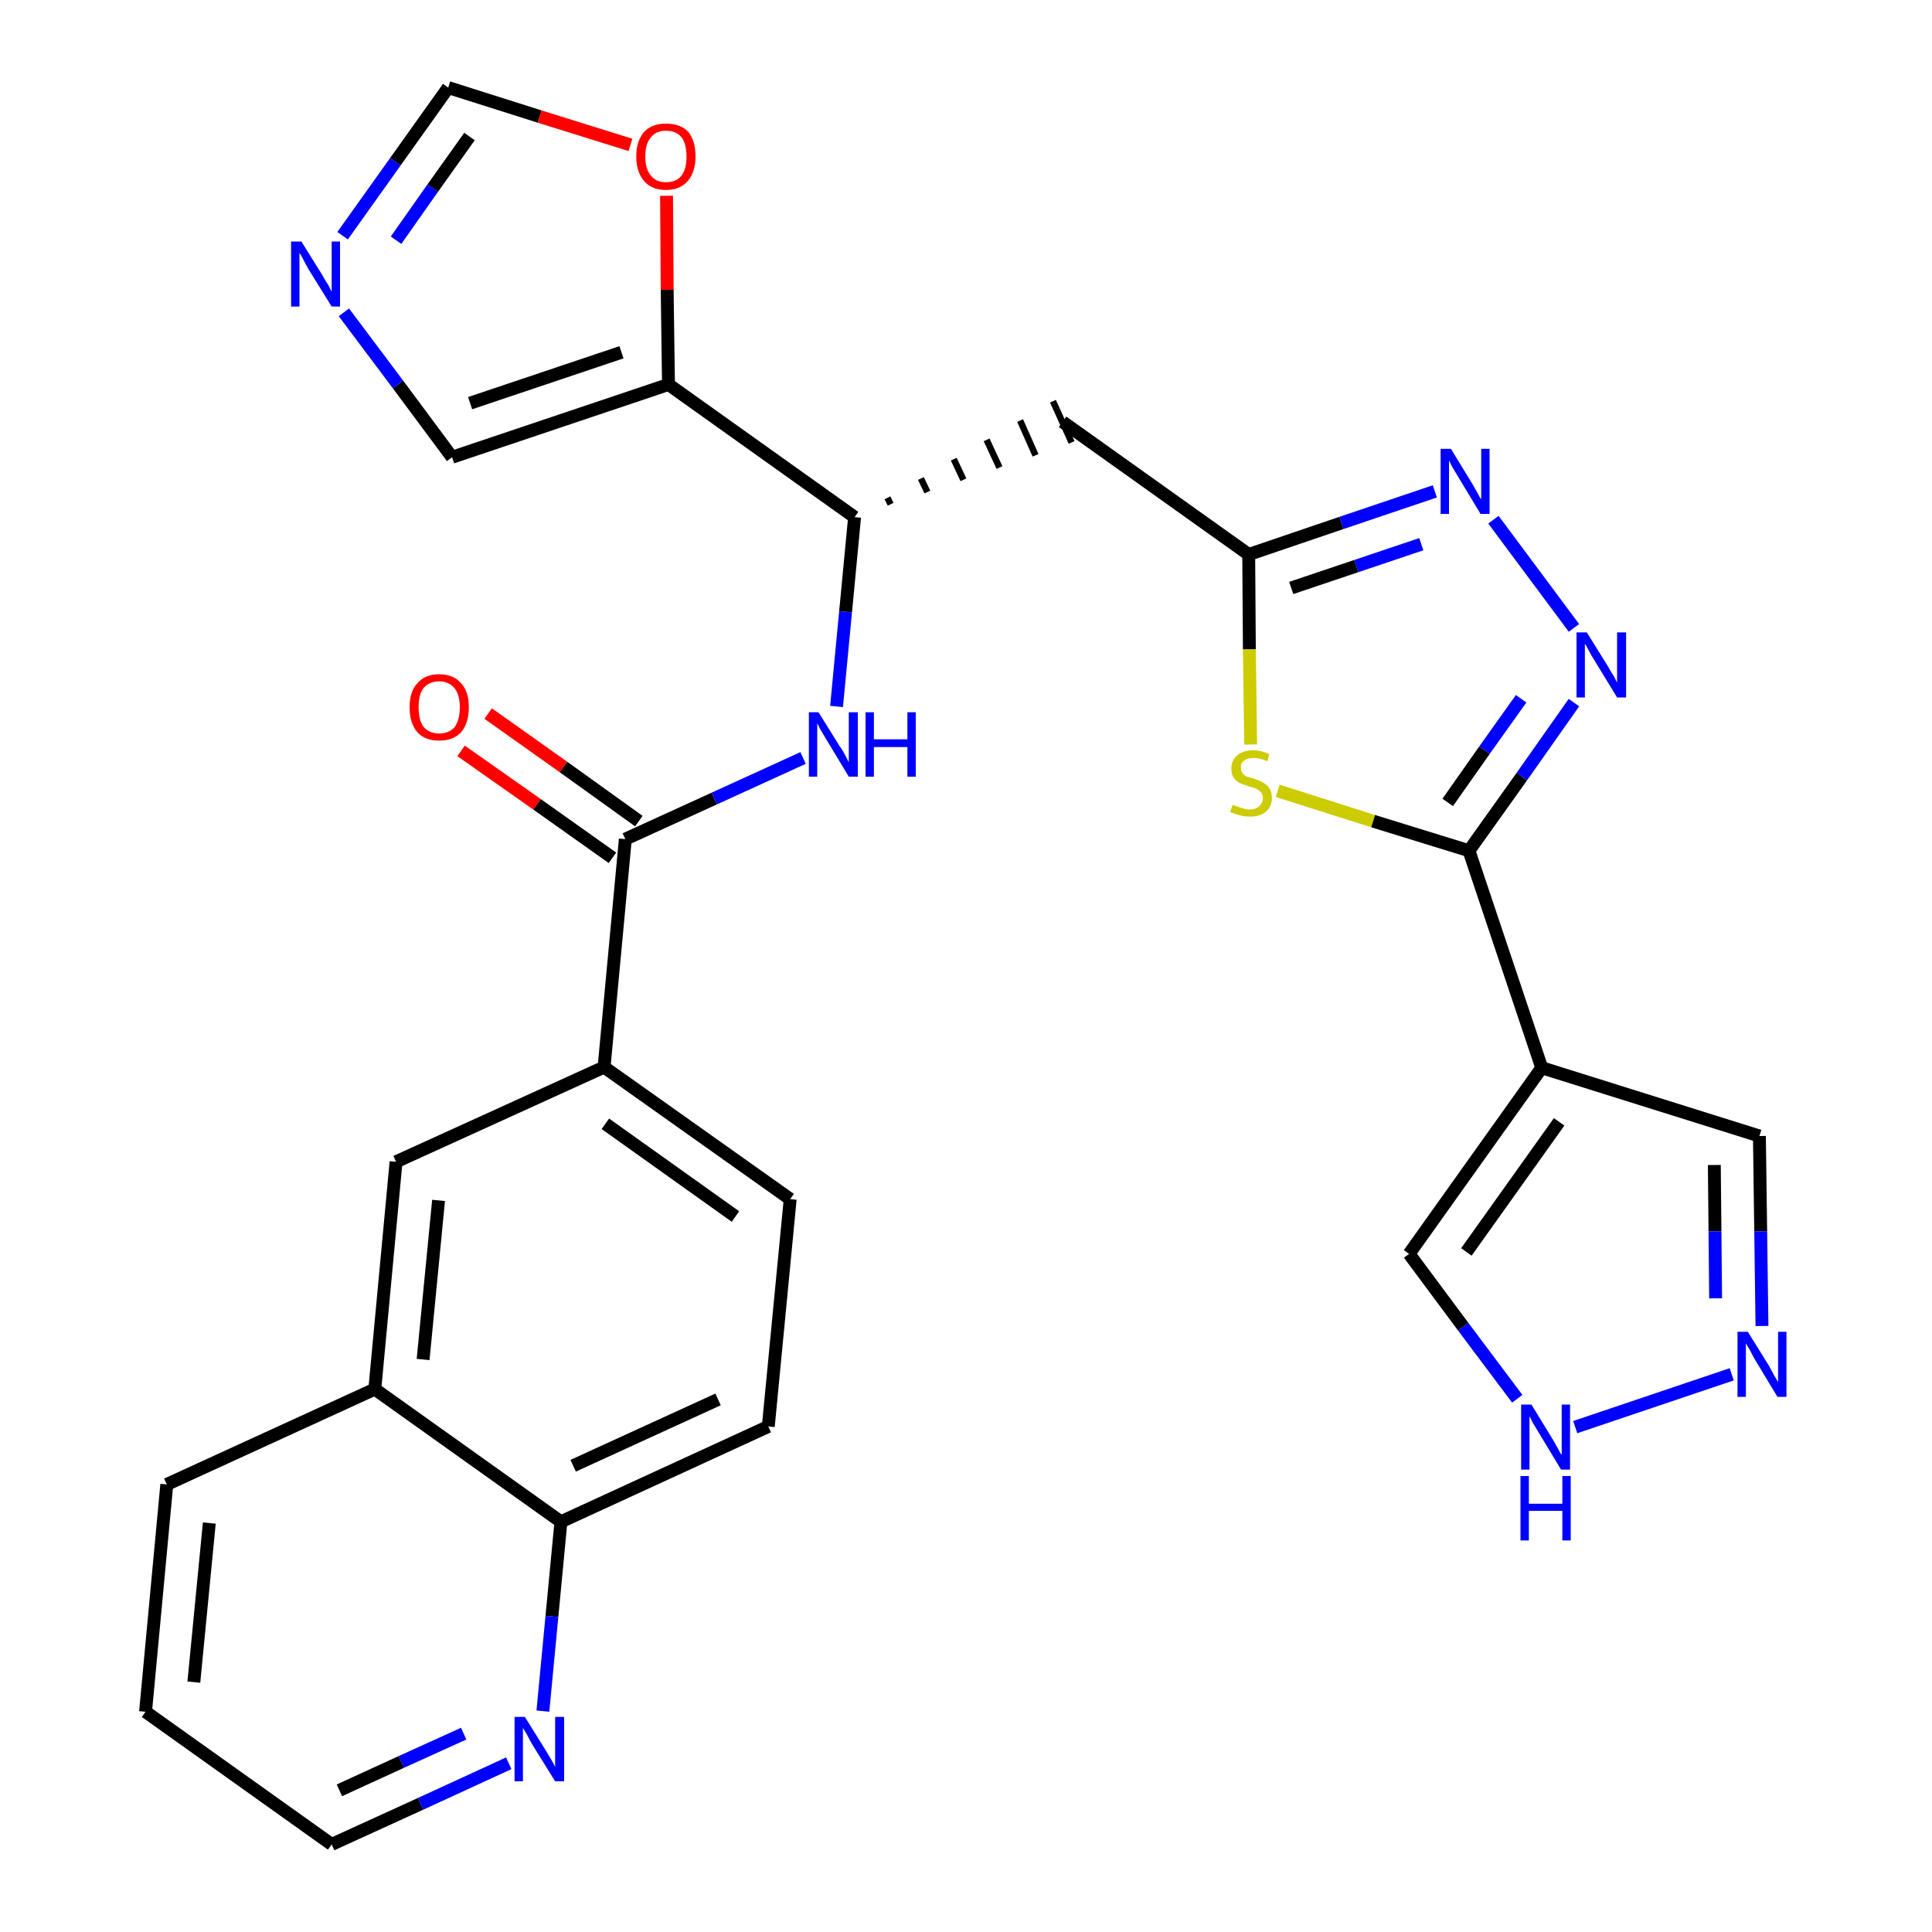 <?xml version='1.0' encoding='iso-8859-1'?>
<svg version='1.1' baseProfile='full'
              xmlns='http://www.w3.org/2000/svg'
                      xmlns:rdkit='http://www.rdkit.org/xml'
                      xmlns:xlink='http://www.w3.org/1999/xlink'
                  xml:space='preserve'
width='300px' height='300px' viewBox='0 0 300 300'>
<!-- END OF HEADER -->
<path class='bond-0 atom-0 atom-1' d='M 71.6,116.6 L 83.4,124.9' style='fill:none;fill-rule:evenodd;stroke:#FF0000;stroke-width:2.0px;stroke-linecap:butt;stroke-linejoin:miter;stroke-opacity:1' />
<path class='bond-0 atom-0 atom-1' d='M 83.4,124.9 L 95.1,133.2' style='fill:none;fill-rule:evenodd;stroke:#000000;stroke-width:2.0px;stroke-linecap:butt;stroke-linejoin:miter;stroke-opacity:1' />
<path class='bond-0 atom-0 atom-1' d='M 75.8,110.8 L 87.5,119.1' style='fill:none;fill-rule:evenodd;stroke:#FF0000;stroke-width:2.0px;stroke-linecap:butt;stroke-linejoin:miter;stroke-opacity:1' />
<path class='bond-0 atom-0 atom-1' d='M 87.5,119.1 L 99.2,127.5' style='fill:none;fill-rule:evenodd;stroke:#000000;stroke-width:2.0px;stroke-linecap:butt;stroke-linejoin:miter;stroke-opacity:1' />
<path class='bond-1 atom-1 atom-2' d='M 97.1,130.3 L 110.9,124.0' style='fill:none;fill-rule:evenodd;stroke:#000000;stroke-width:2.0px;stroke-linecap:butt;stroke-linejoin:miter;stroke-opacity:1' />
<path class='bond-1 atom-1 atom-2' d='M 110.9,124.0 L 124.7,117.7' style='fill:none;fill-rule:evenodd;stroke:#0000FF;stroke-width:2.0px;stroke-linecap:butt;stroke-linejoin:miter;stroke-opacity:1' />
<path class='bond-19 atom-1 atom-20' d='M 97.1,130.3 L 93.8,165.7' style='fill:none;fill-rule:evenodd;stroke:#000000;stroke-width:2.0px;stroke-linecap:butt;stroke-linejoin:miter;stroke-opacity:1' />
<path class='bond-2 atom-2 atom-3' d='M 129.9,109.7 L 131.3,95.0' style='fill:none;fill-rule:evenodd;stroke:#0000FF;stroke-width:2.0px;stroke-linecap:butt;stroke-linejoin:miter;stroke-opacity:1' />
<path class='bond-2 atom-2 atom-3' d='M 131.3,95.0 L 132.7,80.3' style='fill:none;fill-rule:evenodd;stroke:#000000;stroke-width:2.0px;stroke-linecap:butt;stroke-linejoin:miter;stroke-opacity:1' />
<path class='bond-3 atom-3 atom-4' d='M 138.3,78.3 L 137.8,77.3' style='fill:none;fill-rule:evenodd;stroke:#000000;stroke-width:1.0px;stroke-linecap:butt;stroke-linejoin:miter;stroke-opacity:1' />
<path class='bond-3 atom-3 atom-4' d='M 144.0,76.4 L 143.0,74.3' style='fill:none;fill-rule:evenodd;stroke:#000000;stroke-width:1.0px;stroke-linecap:butt;stroke-linejoin:miter;stroke-opacity:1' />
<path class='bond-3 atom-3 atom-4' d='M 149.6,74.5 L 148.1,71.3' style='fill:none;fill-rule:evenodd;stroke:#000000;stroke-width:1.0px;stroke-linecap:butt;stroke-linejoin:miter;stroke-opacity:1' />
<path class='bond-3 atom-3 atom-4' d='M 155.2,72.6 L 153.2,68.3' style='fill:none;fill-rule:evenodd;stroke:#000000;stroke-width:1.0px;stroke-linecap:butt;stroke-linejoin:miter;stroke-opacity:1' />
<path class='bond-3 atom-3 atom-4' d='M 160.8,70.7 L 158.4,65.3' style='fill:none;fill-rule:evenodd;stroke:#000000;stroke-width:1.0px;stroke-linecap:butt;stroke-linejoin:miter;stroke-opacity:1' />
<path class='bond-3 atom-3 atom-4' d='M 166.4,68.7 L 163.5,62.3' style='fill:none;fill-rule:evenodd;stroke:#000000;stroke-width:1.0px;stroke-linecap:butt;stroke-linejoin:miter;stroke-opacity:1' />
<path class='bond-14 atom-3 atom-15' d='M 132.7,80.3 L 103.8,59.7' style='fill:none;fill-rule:evenodd;stroke:#000000;stroke-width:2.0px;stroke-linecap:butt;stroke-linejoin:miter;stroke-opacity:1' />
<path class='bond-4 atom-4 atom-5' d='M 165.0,65.5 L 193.9,86.1' style='fill:none;fill-rule:evenodd;stroke:#000000;stroke-width:2.0px;stroke-linecap:butt;stroke-linejoin:miter;stroke-opacity:1' />
<path class='bond-5 atom-5 atom-6' d='M 193.9,86.1 L 208.3,81.2' style='fill:none;fill-rule:evenodd;stroke:#000000;stroke-width:2.0px;stroke-linecap:butt;stroke-linejoin:miter;stroke-opacity:1' />
<path class='bond-5 atom-5 atom-6' d='M 208.3,81.2 L 222.8,76.3' style='fill:none;fill-rule:evenodd;stroke:#0000FF;stroke-width:2.0px;stroke-linecap:butt;stroke-linejoin:miter;stroke-opacity:1' />
<path class='bond-5 atom-5 atom-6' d='M 200.5,91.3 L 210.6,87.9' style='fill:none;fill-rule:evenodd;stroke:#000000;stroke-width:2.0px;stroke-linecap:butt;stroke-linejoin:miter;stroke-opacity:1' />
<path class='bond-5 atom-5 atom-6' d='M 210.6,87.9 L 220.7,84.5' style='fill:none;fill-rule:evenodd;stroke:#0000FF;stroke-width:2.0px;stroke-linecap:butt;stroke-linejoin:miter;stroke-opacity:1' />
<path class='bond-29 atom-14 atom-5' d='M 194.2,115.6 L 194.0,100.8' style='fill:none;fill-rule:evenodd;stroke:#CCCC00;stroke-width:2.0px;stroke-linecap:butt;stroke-linejoin:miter;stroke-opacity:1' />
<path class='bond-29 atom-14 atom-5' d='M 194.0,100.8 L 193.9,86.1' style='fill:none;fill-rule:evenodd;stroke:#000000;stroke-width:2.0px;stroke-linecap:butt;stroke-linejoin:miter;stroke-opacity:1' />
<path class='bond-6 atom-6 atom-7' d='M 231.9,80.7 L 244.4,97.5' style='fill:none;fill-rule:evenodd;stroke:#0000FF;stroke-width:2.0px;stroke-linecap:butt;stroke-linejoin:miter;stroke-opacity:1' />
<path class='bond-7 atom-7 atom-8' d='M 244.4,109.1 L 236.3,120.6' style='fill:none;fill-rule:evenodd;stroke:#0000FF;stroke-width:2.0px;stroke-linecap:butt;stroke-linejoin:miter;stroke-opacity:1' />
<path class='bond-7 atom-7 atom-8' d='M 236.3,120.6 L 228.1,132.1' style='fill:none;fill-rule:evenodd;stroke:#000000;stroke-width:2.0px;stroke-linecap:butt;stroke-linejoin:miter;stroke-opacity:1' />
<path class='bond-7 atom-7 atom-8' d='M 236.2,108.5 L 230.5,116.5' style='fill:none;fill-rule:evenodd;stroke:#0000FF;stroke-width:2.0px;stroke-linecap:butt;stroke-linejoin:miter;stroke-opacity:1' />
<path class='bond-7 atom-7 atom-8' d='M 230.5,116.5 L 224.8,124.6' style='fill:none;fill-rule:evenodd;stroke:#000000;stroke-width:2.0px;stroke-linecap:butt;stroke-linejoin:miter;stroke-opacity:1' />
<path class='bond-8 atom-8 atom-9' d='M 228.1,132.1 L 239.4,165.8' style='fill:none;fill-rule:evenodd;stroke:#000000;stroke-width:2.0px;stroke-linecap:butt;stroke-linejoin:miter;stroke-opacity:1' />
<path class='bond-13 atom-8 atom-14' d='M 228.1,132.1 L 213.2,127.5' style='fill:none;fill-rule:evenodd;stroke:#000000;stroke-width:2.0px;stroke-linecap:butt;stroke-linejoin:miter;stroke-opacity:1' />
<path class='bond-13 atom-8 atom-14' d='M 213.2,127.5 L 198.4,122.8' style='fill:none;fill-rule:evenodd;stroke:#CCCC00;stroke-width:2.0px;stroke-linecap:butt;stroke-linejoin:miter;stroke-opacity:1' />
<path class='bond-9 atom-9 atom-10' d='M 239.4,165.8 L 273.2,176.4' style='fill:none;fill-rule:evenodd;stroke:#000000;stroke-width:2.0px;stroke-linecap:butt;stroke-linejoin:miter;stroke-opacity:1' />
<path class='bond-32 atom-13 atom-9' d='M 218.8,194.7 L 239.4,165.8' style='fill:none;fill-rule:evenodd;stroke:#000000;stroke-width:2.0px;stroke-linecap:butt;stroke-linejoin:miter;stroke-opacity:1' />
<path class='bond-32 atom-13 atom-9' d='M 227.7,194.4 L 242.1,174.2' style='fill:none;fill-rule:evenodd;stroke:#000000;stroke-width:2.0px;stroke-linecap:butt;stroke-linejoin:miter;stroke-opacity:1' />
<path class='bond-10 atom-10 atom-11' d='M 273.2,176.4 L 273.4,191.2' style='fill:none;fill-rule:evenodd;stroke:#000000;stroke-width:2.0px;stroke-linecap:butt;stroke-linejoin:miter;stroke-opacity:1' />
<path class='bond-10 atom-10 atom-11' d='M 273.4,191.2 L 273.6,205.9' style='fill:none;fill-rule:evenodd;stroke:#0000FF;stroke-width:2.0px;stroke-linecap:butt;stroke-linejoin:miter;stroke-opacity:1' />
<path class='bond-10 atom-10 atom-11' d='M 266.2,180.9 L 266.3,191.2' style='fill:none;fill-rule:evenodd;stroke:#000000;stroke-width:2.0px;stroke-linecap:butt;stroke-linejoin:miter;stroke-opacity:1' />
<path class='bond-10 atom-10 atom-11' d='M 266.3,191.2 L 266.4,201.6' style='fill:none;fill-rule:evenodd;stroke:#0000FF;stroke-width:2.0px;stroke-linecap:butt;stroke-linejoin:miter;stroke-opacity:1' />
<path class='bond-11 atom-11 atom-12' d='M 268.9,213.4 L 244.6,221.6' style='fill:none;fill-rule:evenodd;stroke:#0000FF;stroke-width:2.0px;stroke-linecap:butt;stroke-linejoin:miter;stroke-opacity:1' />
<path class='bond-12 atom-12 atom-13' d='M 235.6,217.2 L 227.2,206.0' style='fill:none;fill-rule:evenodd;stroke:#0000FF;stroke-width:2.0px;stroke-linecap:butt;stroke-linejoin:miter;stroke-opacity:1' />
<path class='bond-12 atom-12 atom-13' d='M 227.2,206.0 L 218.8,194.7' style='fill:none;fill-rule:evenodd;stroke:#000000;stroke-width:2.0px;stroke-linecap:butt;stroke-linejoin:miter;stroke-opacity:1' />
<path class='bond-15 atom-15 atom-16' d='M 103.8,59.7 L 70.2,71.0' style='fill:none;fill-rule:evenodd;stroke:#000000;stroke-width:2.0px;stroke-linecap:butt;stroke-linejoin:miter;stroke-opacity:1' />
<path class='bond-15 atom-15 atom-16' d='M 96.5,54.7 L 73.0,62.6' style='fill:none;fill-rule:evenodd;stroke:#000000;stroke-width:2.0px;stroke-linecap:butt;stroke-linejoin:miter;stroke-opacity:1' />
<path class='bond-30 atom-19 atom-15' d='M 103.5,30.4 L 103.6,45.0' style='fill:none;fill-rule:evenodd;stroke:#FF0000;stroke-width:2.0px;stroke-linecap:butt;stroke-linejoin:miter;stroke-opacity:1' />
<path class='bond-30 atom-19 atom-15' d='M 103.6,45.0 L 103.8,59.7' style='fill:none;fill-rule:evenodd;stroke:#000000;stroke-width:2.0px;stroke-linecap:butt;stroke-linejoin:miter;stroke-opacity:1' />
<path class='bond-16 atom-16 atom-17' d='M 70.2,71.0 L 61.8,59.7' style='fill:none;fill-rule:evenodd;stroke:#000000;stroke-width:2.0px;stroke-linecap:butt;stroke-linejoin:miter;stroke-opacity:1' />
<path class='bond-16 atom-16 atom-17' d='M 61.8,59.7 L 53.4,48.5' style='fill:none;fill-rule:evenodd;stroke:#0000FF;stroke-width:2.0px;stroke-linecap:butt;stroke-linejoin:miter;stroke-opacity:1' />
<path class='bond-17 atom-17 atom-18' d='M 53.2,36.6 L 61.4,25.1' style='fill:none;fill-rule:evenodd;stroke:#0000FF;stroke-width:2.0px;stroke-linecap:butt;stroke-linejoin:miter;stroke-opacity:1' />
<path class='bond-17 atom-17 atom-18' d='M 61.4,25.1 L 69.6,13.6' style='fill:none;fill-rule:evenodd;stroke:#000000;stroke-width:2.0px;stroke-linecap:butt;stroke-linejoin:miter;stroke-opacity:1' />
<path class='bond-17 atom-17 atom-18' d='M 61.5,37.3 L 67.2,29.2' style='fill:none;fill-rule:evenodd;stroke:#0000FF;stroke-width:2.0px;stroke-linecap:butt;stroke-linejoin:miter;stroke-opacity:1' />
<path class='bond-17 atom-17 atom-18' d='M 67.2,29.2 L 72.9,21.2' style='fill:none;fill-rule:evenodd;stroke:#000000;stroke-width:2.0px;stroke-linecap:butt;stroke-linejoin:miter;stroke-opacity:1' />
<path class='bond-18 atom-18 atom-19' d='M 69.6,13.6 L 83.8,18.1' style='fill:none;fill-rule:evenodd;stroke:#000000;stroke-width:2.0px;stroke-linecap:butt;stroke-linejoin:miter;stroke-opacity:1' />
<path class='bond-18 atom-18 atom-19' d='M 83.8,18.1 L 97.9,22.5' style='fill:none;fill-rule:evenodd;stroke:#FF0000;stroke-width:2.0px;stroke-linecap:butt;stroke-linejoin:miter;stroke-opacity:1' />
<path class='bond-20 atom-20 atom-21' d='M 93.8,165.7 L 122.7,186.2' style='fill:none;fill-rule:evenodd;stroke:#000000;stroke-width:2.0px;stroke-linecap:butt;stroke-linejoin:miter;stroke-opacity:1' />
<path class='bond-20 atom-20 atom-21' d='M 94.0,174.5 L 114.2,188.9' style='fill:none;fill-rule:evenodd;stroke:#000000;stroke-width:2.0px;stroke-linecap:butt;stroke-linejoin:miter;stroke-opacity:1' />
<path class='bond-31 atom-29 atom-20' d='M 61.5,180.4 L 93.8,165.7' style='fill:none;fill-rule:evenodd;stroke:#000000;stroke-width:2.0px;stroke-linecap:butt;stroke-linejoin:miter;stroke-opacity:1' />
<path class='bond-21 atom-21 atom-22' d='M 122.7,186.2 L 119.3,221.5' style='fill:none;fill-rule:evenodd;stroke:#000000;stroke-width:2.0px;stroke-linecap:butt;stroke-linejoin:miter;stroke-opacity:1' />
<path class='bond-22 atom-22 atom-23' d='M 119.3,221.5 L 87.1,236.3' style='fill:none;fill-rule:evenodd;stroke:#000000;stroke-width:2.0px;stroke-linecap:butt;stroke-linejoin:miter;stroke-opacity:1' />
<path class='bond-22 atom-22 atom-23' d='M 111.5,217.3 L 89.0,227.6' style='fill:none;fill-rule:evenodd;stroke:#000000;stroke-width:2.0px;stroke-linecap:butt;stroke-linejoin:miter;stroke-opacity:1' />
<path class='bond-23 atom-23 atom-24' d='M 87.1,236.3 L 85.7,251.0' style='fill:none;fill-rule:evenodd;stroke:#000000;stroke-width:2.0px;stroke-linecap:butt;stroke-linejoin:miter;stroke-opacity:1' />
<path class='bond-23 atom-23 atom-24' d='M 85.7,251.0 L 84.3,265.7' style='fill:none;fill-rule:evenodd;stroke:#0000FF;stroke-width:2.0px;stroke-linecap:butt;stroke-linejoin:miter;stroke-opacity:1' />
<path class='bond-33 atom-28 atom-23' d='M 58.2,215.7 L 87.1,236.3' style='fill:none;fill-rule:evenodd;stroke:#000000;stroke-width:2.0px;stroke-linecap:butt;stroke-linejoin:miter;stroke-opacity:1' />
<path class='bond-24 atom-24 atom-25' d='M 79.0,273.8 L 65.3,280.1' style='fill:none;fill-rule:evenodd;stroke:#0000FF;stroke-width:2.0px;stroke-linecap:butt;stroke-linejoin:miter;stroke-opacity:1' />
<path class='bond-24 atom-24 atom-25' d='M 65.3,280.1 L 51.5,286.4' style='fill:none;fill-rule:evenodd;stroke:#000000;stroke-width:2.0px;stroke-linecap:butt;stroke-linejoin:miter;stroke-opacity:1' />
<path class='bond-24 atom-24 atom-25' d='M 72.0,269.2 L 62.3,273.6' style='fill:none;fill-rule:evenodd;stroke:#0000FF;stroke-width:2.0px;stroke-linecap:butt;stroke-linejoin:miter;stroke-opacity:1' />
<path class='bond-24 atom-24 atom-25' d='M 62.3,273.6 L 52.7,278.0' style='fill:none;fill-rule:evenodd;stroke:#000000;stroke-width:2.0px;stroke-linecap:butt;stroke-linejoin:miter;stroke-opacity:1' />
<path class='bond-25 atom-25 atom-26' d='M 51.5,286.4 L 22.6,265.8' style='fill:none;fill-rule:evenodd;stroke:#000000;stroke-width:2.0px;stroke-linecap:butt;stroke-linejoin:miter;stroke-opacity:1' />
<path class='bond-26 atom-26 atom-27' d='M 22.6,265.8 L 25.9,230.5' style='fill:none;fill-rule:evenodd;stroke:#000000;stroke-width:2.0px;stroke-linecap:butt;stroke-linejoin:miter;stroke-opacity:1' />
<path class='bond-26 atom-26 atom-27' d='M 30.1,261.2 L 32.5,236.5' style='fill:none;fill-rule:evenodd;stroke:#000000;stroke-width:2.0px;stroke-linecap:butt;stroke-linejoin:miter;stroke-opacity:1' />
<path class='bond-27 atom-27 atom-28' d='M 25.9,230.5 L 58.2,215.7' style='fill:none;fill-rule:evenodd;stroke:#000000;stroke-width:2.0px;stroke-linecap:butt;stroke-linejoin:miter;stroke-opacity:1' />
<path class='bond-28 atom-28 atom-29' d='M 58.2,215.7 L 61.5,180.4' style='fill:none;fill-rule:evenodd;stroke:#000000;stroke-width:2.0px;stroke-linecap:butt;stroke-linejoin:miter;stroke-opacity:1' />
<path class='bond-28 atom-28 atom-29' d='M 65.7,211.1 L 68.1,186.4' style='fill:none;fill-rule:evenodd;stroke:#000000;stroke-width:2.0px;stroke-linecap:butt;stroke-linejoin:miter;stroke-opacity:1' />
<path  class='atom-0' d='M 63.6 109.8
Q 63.6 107.4, 64.8 106.1
Q 66.0 104.7, 68.2 104.7
Q 70.4 104.7, 71.6 106.1
Q 72.8 107.4, 72.8 109.8
Q 72.8 112.3, 71.6 113.7
Q 70.4 115.0, 68.2 115.0
Q 66.0 115.0, 64.8 113.7
Q 63.6 112.3, 63.6 109.8
M 68.2 113.9
Q 69.7 113.9, 70.6 112.9
Q 71.4 111.8, 71.4 109.8
Q 71.4 107.9, 70.6 106.9
Q 69.7 105.8, 68.2 105.8
Q 66.7 105.8, 65.8 106.8
Q 65.0 107.8, 65.0 109.8
Q 65.0 111.9, 65.8 112.9
Q 66.7 113.9, 68.2 113.9
' fill='#FF0000'/>
<path  class='atom-2' d='M 127.1 110.6
L 130.4 115.9
Q 130.8 116.4, 131.3 117.4
Q 131.8 118.3, 131.8 118.4
L 131.8 110.6
L 133.2 110.6
L 133.2 120.6
L 131.8 120.6
L 128.3 114.8
Q 127.9 114.1, 127.4 113.3
Q 127.0 112.5, 126.9 112.3
L 126.9 120.6
L 125.6 120.6
L 125.6 110.6
L 127.1 110.6
' fill='#0000FF'/>
<path  class='atom-2' d='M 134.4 110.6
L 135.7 110.6
L 135.7 114.8
L 140.9 114.8
L 140.9 110.6
L 142.2 110.6
L 142.2 120.6
L 140.9 120.6
L 140.9 116.0
L 135.7 116.0
L 135.7 120.6
L 134.4 120.6
L 134.4 110.6
' fill='#0000FF'/>
<path  class='atom-6' d='M 225.3 69.7
L 228.6 75.1
Q 228.9 75.6, 229.4 76.5
Q 229.9 77.5, 230.0 77.5
L 230.0 69.7
L 231.3 69.7
L 231.3 79.8
L 229.9 79.8
L 226.4 74.0
Q 226.0 73.3, 225.5 72.5
Q 225.1 71.7, 225.0 71.5
L 225.0 79.8
L 223.7 79.8
L 223.7 69.7
L 225.3 69.7
' fill='#0000FF'/>
<path  class='atom-7' d='M 246.4 98.2
L 249.7 103.5
Q 250.0 104.1, 250.6 105.0
Q 251.1 106.0, 251.1 106.0
L 251.1 98.2
L 252.5 98.2
L 252.5 108.3
L 251.1 108.3
L 247.5 102.4
Q 247.1 101.8, 246.7 101.0
Q 246.3 100.2, 246.1 100.0
L 246.1 108.3
L 244.8 108.3
L 244.8 98.2
L 246.4 98.2
' fill='#0000FF'/>
<path  class='atom-11' d='M 271.4 206.8
L 274.7 212.1
Q 275.0 212.7, 275.5 213.6
Q 276.1 214.6, 276.1 214.6
L 276.1 206.8
L 277.4 206.8
L 277.4 216.9
L 276.0 216.9
L 272.5 211.1
Q 272.1 210.4, 271.7 209.6
Q 271.2 208.8, 271.1 208.6
L 271.1 216.9
L 269.8 216.9
L 269.8 206.8
L 271.4 206.8
' fill='#0000FF'/>
<path  class='atom-12' d='M 237.8 218.1
L 241.1 223.5
Q 241.4 224.0, 241.9 224.9
Q 242.4 225.9, 242.5 225.9
L 242.5 218.1
L 243.8 218.1
L 243.8 228.2
L 242.4 228.2
L 238.9 222.4
Q 238.5 221.7, 238.0 220.9
Q 237.6 220.1, 237.5 219.9
L 237.5 228.2
L 236.2 228.2
L 236.2 218.1
L 237.8 218.1
' fill='#0000FF'/>
<path  class='atom-12' d='M 236.1 229.2
L 237.4 229.2
L 237.4 233.5
L 242.6 233.5
L 242.6 229.2
L 243.9 229.2
L 243.9 239.2
L 242.6 239.2
L 242.6 234.6
L 237.4 234.6
L 237.4 239.2
L 236.1 239.2
L 236.1 229.2
' fill='#0000FF'/>
<path  class='atom-14' d='M 191.4 125.0
Q 191.5 125.0, 192.0 125.2
Q 192.5 125.4, 193.0 125.5
Q 193.5 125.7, 194.0 125.7
Q 195.0 125.7, 195.5 125.2
Q 196.1 124.7, 196.1 123.9
Q 196.1 123.4, 195.8 123.0
Q 195.5 122.7, 195.1 122.5
Q 194.7 122.3, 193.9 122.1
Q 193.1 121.8, 192.5 121.6
Q 192.0 121.3, 191.6 120.8
Q 191.2 120.3, 191.2 119.3
Q 191.2 118.1, 192.1 117.3
Q 193.0 116.5, 194.7 116.5
Q 195.8 116.5, 197.1 117.1
L 196.8 118.2
Q 195.6 117.7, 194.7 117.7
Q 193.7 117.7, 193.2 118.1
Q 192.6 118.5, 192.7 119.2
Q 192.7 119.7, 192.9 120.0
Q 193.2 120.4, 193.6 120.6
Q 194.0 120.7, 194.7 120.9
Q 195.6 121.2, 196.1 121.5
Q 196.7 121.8, 197.1 122.4
Q 197.5 123.0, 197.5 123.9
Q 197.5 125.3, 196.5 126.1
Q 195.6 126.8, 194.1 126.8
Q 193.2 126.8, 192.5 126.6
Q 191.8 126.4, 191.0 126.1
L 191.4 125.0
' fill='#CCCC00'/>
<path  class='atom-17' d='M 46.8 37.5
L 50.1 42.8
Q 50.4 43.4, 51.0 44.3
Q 51.5 45.3, 51.5 45.3
L 51.5 37.5
L 52.8 37.5
L 52.8 47.6
L 51.5 47.6
L 47.9 41.8
Q 47.5 41.1, 47.1 40.3
Q 46.7 39.5, 46.5 39.3
L 46.5 47.6
L 45.2 47.6
L 45.2 37.5
L 46.8 37.5
' fill='#0000FF'/>
<path  class='atom-19' d='M 98.8 24.3
Q 98.8 21.9, 100.0 20.5
Q 101.2 19.2, 103.4 19.2
Q 105.7 19.2, 106.9 20.5
Q 108.0 21.9, 108.0 24.3
Q 108.0 26.7, 106.8 28.1
Q 105.6 29.5, 103.4 29.5
Q 101.2 29.5, 100.0 28.1
Q 98.8 26.7, 98.8 24.3
M 103.4 28.3
Q 105.0 28.3, 105.8 27.3
Q 106.6 26.3, 106.6 24.3
Q 106.6 22.3, 105.8 21.3
Q 105.0 20.3, 103.4 20.3
Q 101.9 20.3, 101.1 21.3
Q 100.2 22.3, 100.2 24.3
Q 100.2 26.3, 101.1 27.3
Q 101.9 28.3, 103.4 28.3
' fill='#FF0000'/>
<path  class='atom-24' d='M 81.5 266.6
L 84.8 271.9
Q 85.1 272.4, 85.7 273.4
Q 86.2 274.3, 86.2 274.4
L 86.2 266.6
L 87.6 266.6
L 87.6 276.6
L 86.2 276.6
L 82.6 270.8
Q 82.2 270.1, 81.8 269.3
Q 81.4 268.6, 81.2 268.3
L 81.2 276.6
L 79.9 276.6
L 79.9 266.6
L 81.5 266.6
' fill='#0000FF'/>
</svg>
